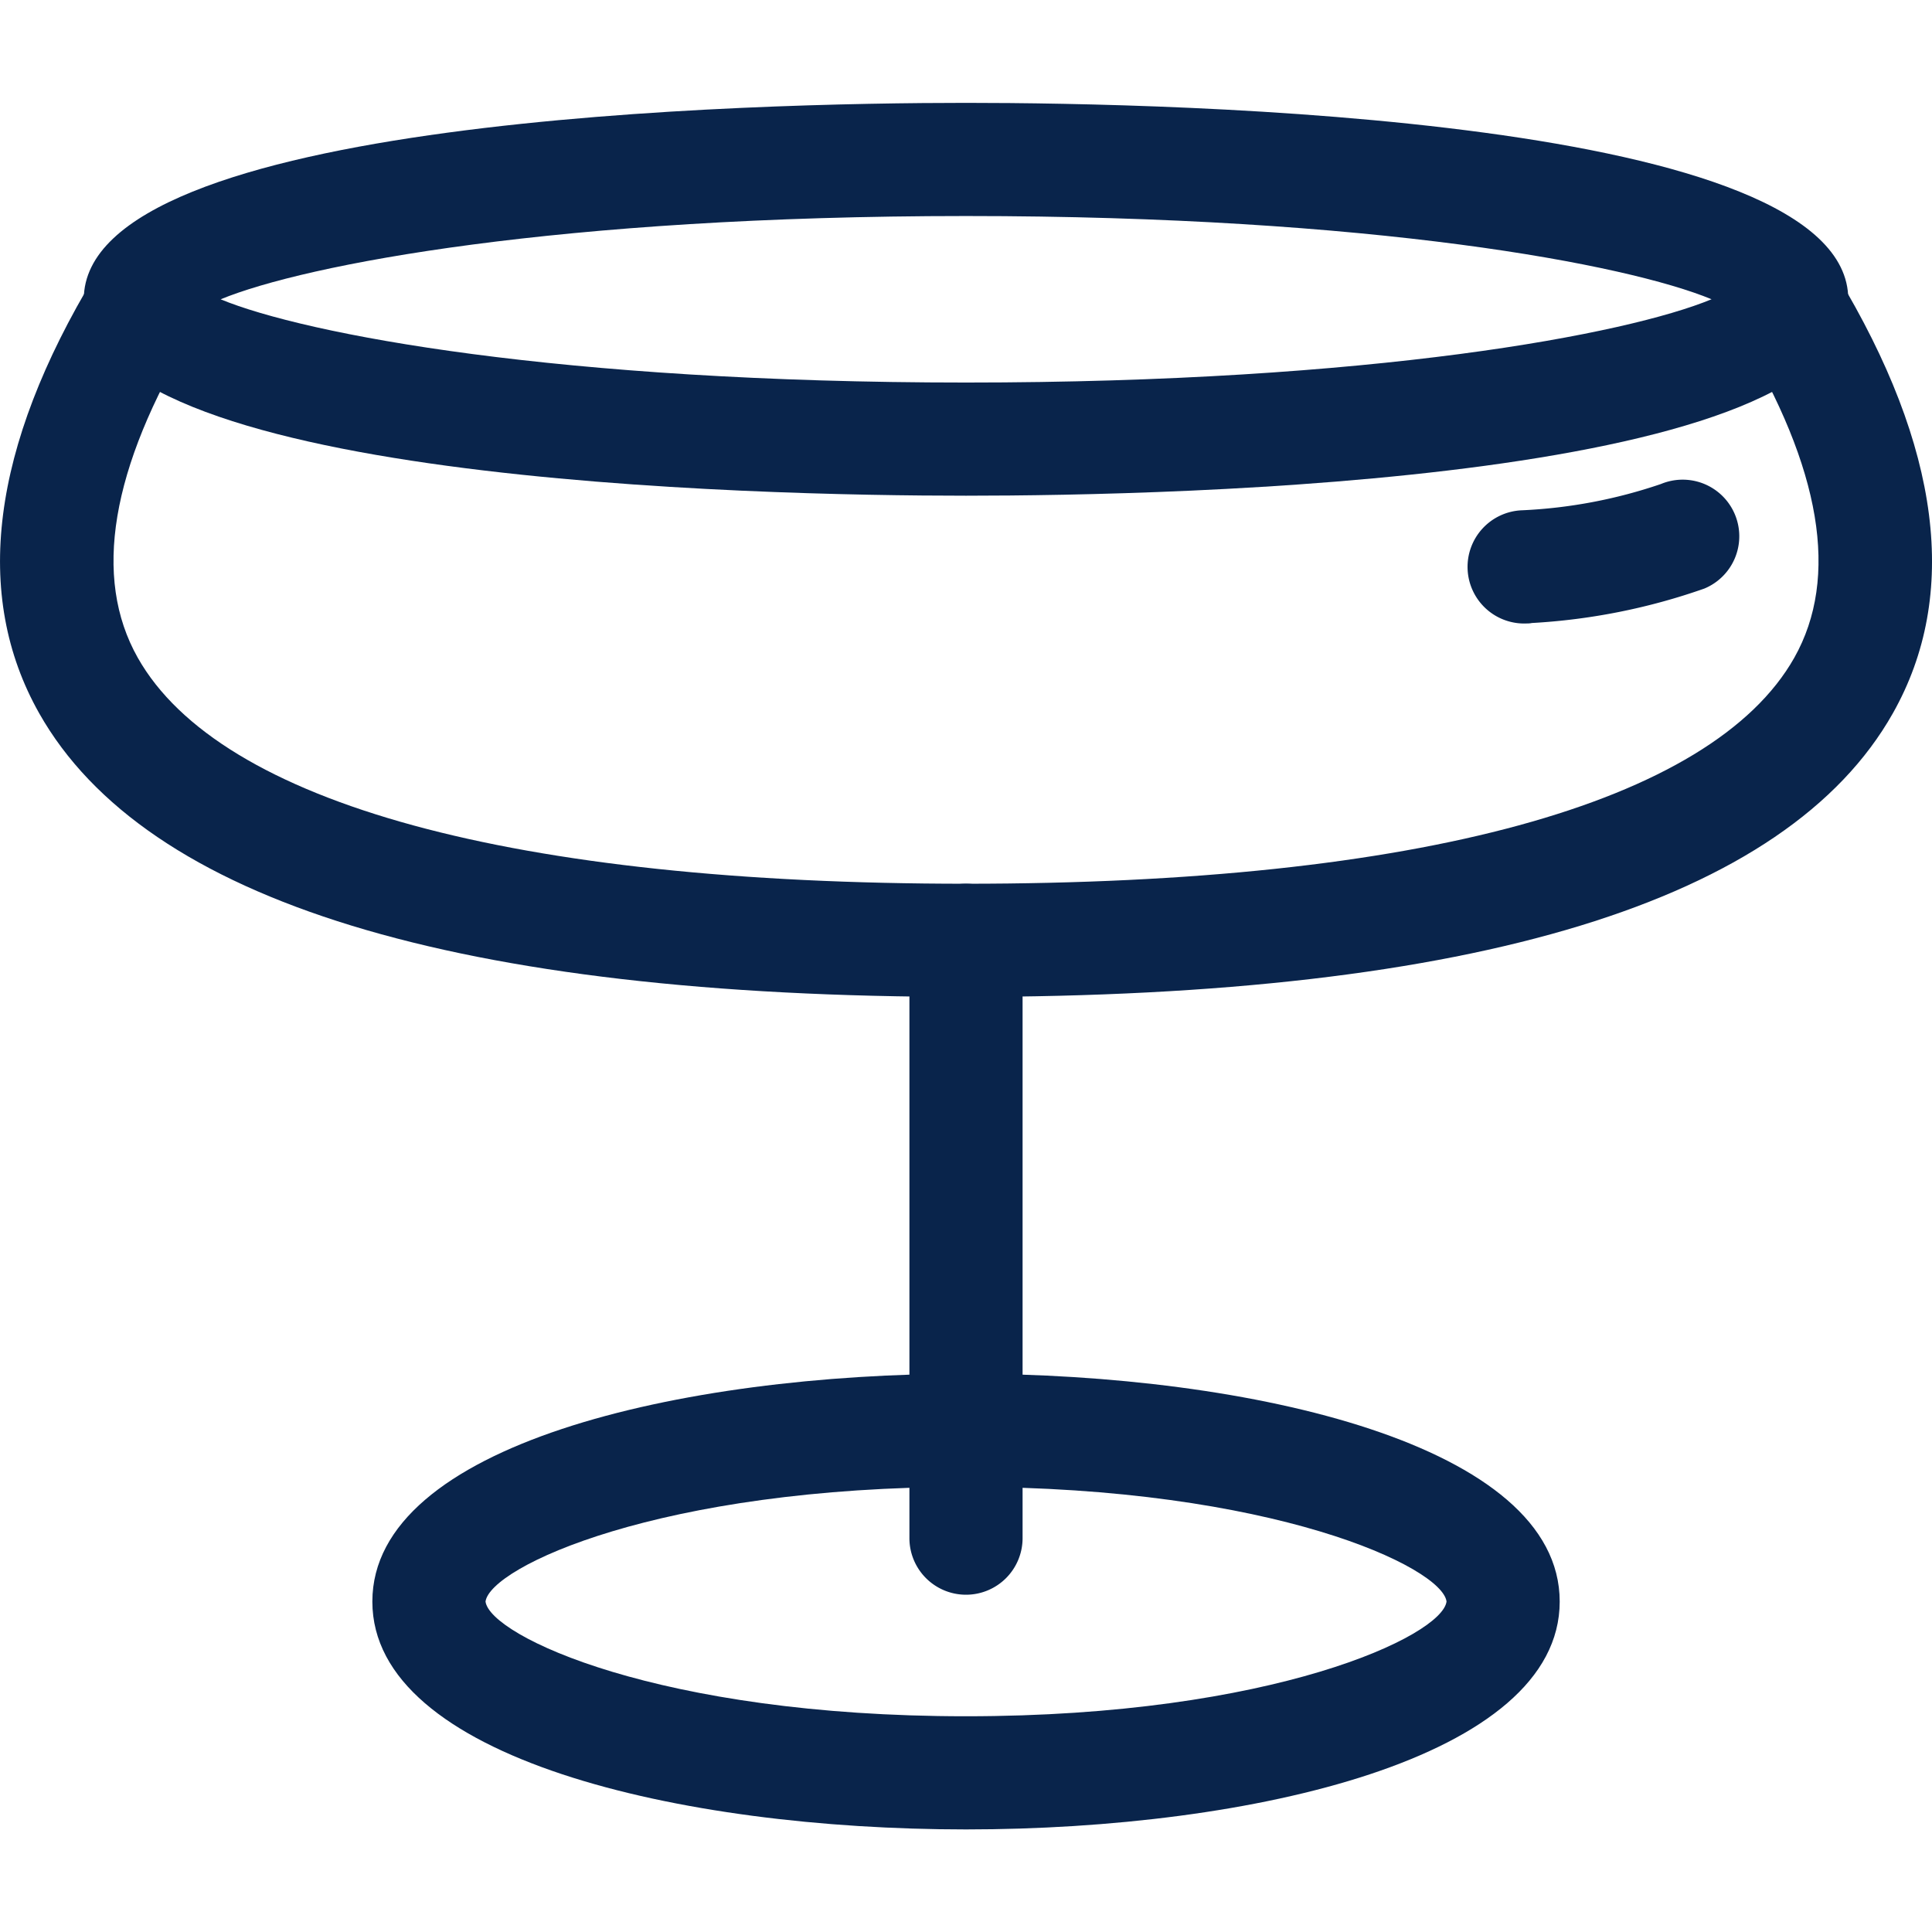 <!DOCTYPE svg PUBLIC "-//W3C//DTD SVG 1.1//EN" "http://www.w3.org/Graphics/SVG/1.1/DTD/svg11.dtd">
<!-- Uploaded to: SVG Repo, www.svgrepo.com, Transformed by: SVG Repo Mixer Tools -->
<svg width="800px" height="800px" viewBox="0 -1.82 34.146 34.146" xmlns="http://www.w3.org/2000/svg" fill="#09244B">
<g id="SVGRepo_bgCarrier" stroke-width="0"/>
<g id="SVGRepo_tracerCarrier" stroke-linecap="round" stroke-linejoin="round"/>
<g id="SVGRepo_iconCarrier"> <g id="Group_332" data-name="Group 332" transform="translate(-117.238 -424.159)"> <g id="Group_251" data-name="Group 251"> <g id="sampagne_glass" data-name="sampagne glass"> <g id="Group_245" data-name="Group 245"> <path id="Path_192" data-name="Path 192" d="M134.311,431.1c-3.657,0-15.592-.25-15.592-3.472s11.935-3.471,15.592-3.471,15.593.25,15.593,3.471S137.969,431.1,134.311,431.1Zm-13.176-3.472c1.5.62,5.984,1.472,13.176,1.472s11.679-.852,13.177-1.472c-1.5-.62-5.985-1.471-13.177-1.471S122.633,427.011,121.135,427.63Z" fill="#09244B"/> </g> <g id="Group_246" data-name="Group 246"> <path id="Path_193" data-name="Path 193" d="M144.221,433.358a1,1,0,0,1-.089-2,8.806,8.806,0,0,0,2.462-.465,1,1,0,0,1,.767,1.848,11.018,11.018,0,0,1-3.049.609C144.281,433.357,144.251,433.358,144.221,433.358Z" fill="#09244B"/> </g> <g id="Group_247" data-name="Group 247"> <path id="Path_194" data-name="Path 194" d="M134.311,454.672c-5.053,0-10.492-1.261-10.492-4.027s5.439-4.027,10.492-4.027,10.493,1.26,10.493,4.027S139.365,454.672,134.311,454.672Zm-8.492-4.027c.081.607,3.061,2.027,8.492,2.027s8.416-1.422,8.493-2.028c-.079-.605-3.064-2.026-8.493-2.026S125.9,450.037,125.819,450.645Z" fill="#09244B"/> </g> <g id="Group_248" data-name="Group 248"> <path id="Path_195" data-name="Path 195" d="M134.311,439.958v-2c7.986,0,13.185-1.419,14.639-3.994.8-1.419.479-3.345-.957-5.726l1.712-1.033c1.836,3.044,2.169,5.648.987,7.741C148.815,438.272,143.3,439.958,134.311,439.958Z" fill="#09244B"/> </g> <g id="Group_249" data-name="Group 249"> <path id="Path_196" data-name="Path 196" d="M134.311,439.958c-8.992,0-14.5-1.686-16.38-5.012-1.182-2.093-.85-4.7.987-7.741l1.712,1.033c-1.436,2.381-1.758,4.307-.957,5.726,1.454,2.575,6.653,3.994,14.638,3.994Z" fill="#09244B"/> </g> <g id="Group_250" data-name="Group 250"> <path id="Path_197" data-name="Path 197" d="M134.311,450.524a1,1,0,0,1-1-1V438.958a1,1,0,0,1,2,0v10.566A1,1,0,0,1,134.311,450.524Z" fill="#09244B"/> </g> </g> </g> </g> </g>
</svg>